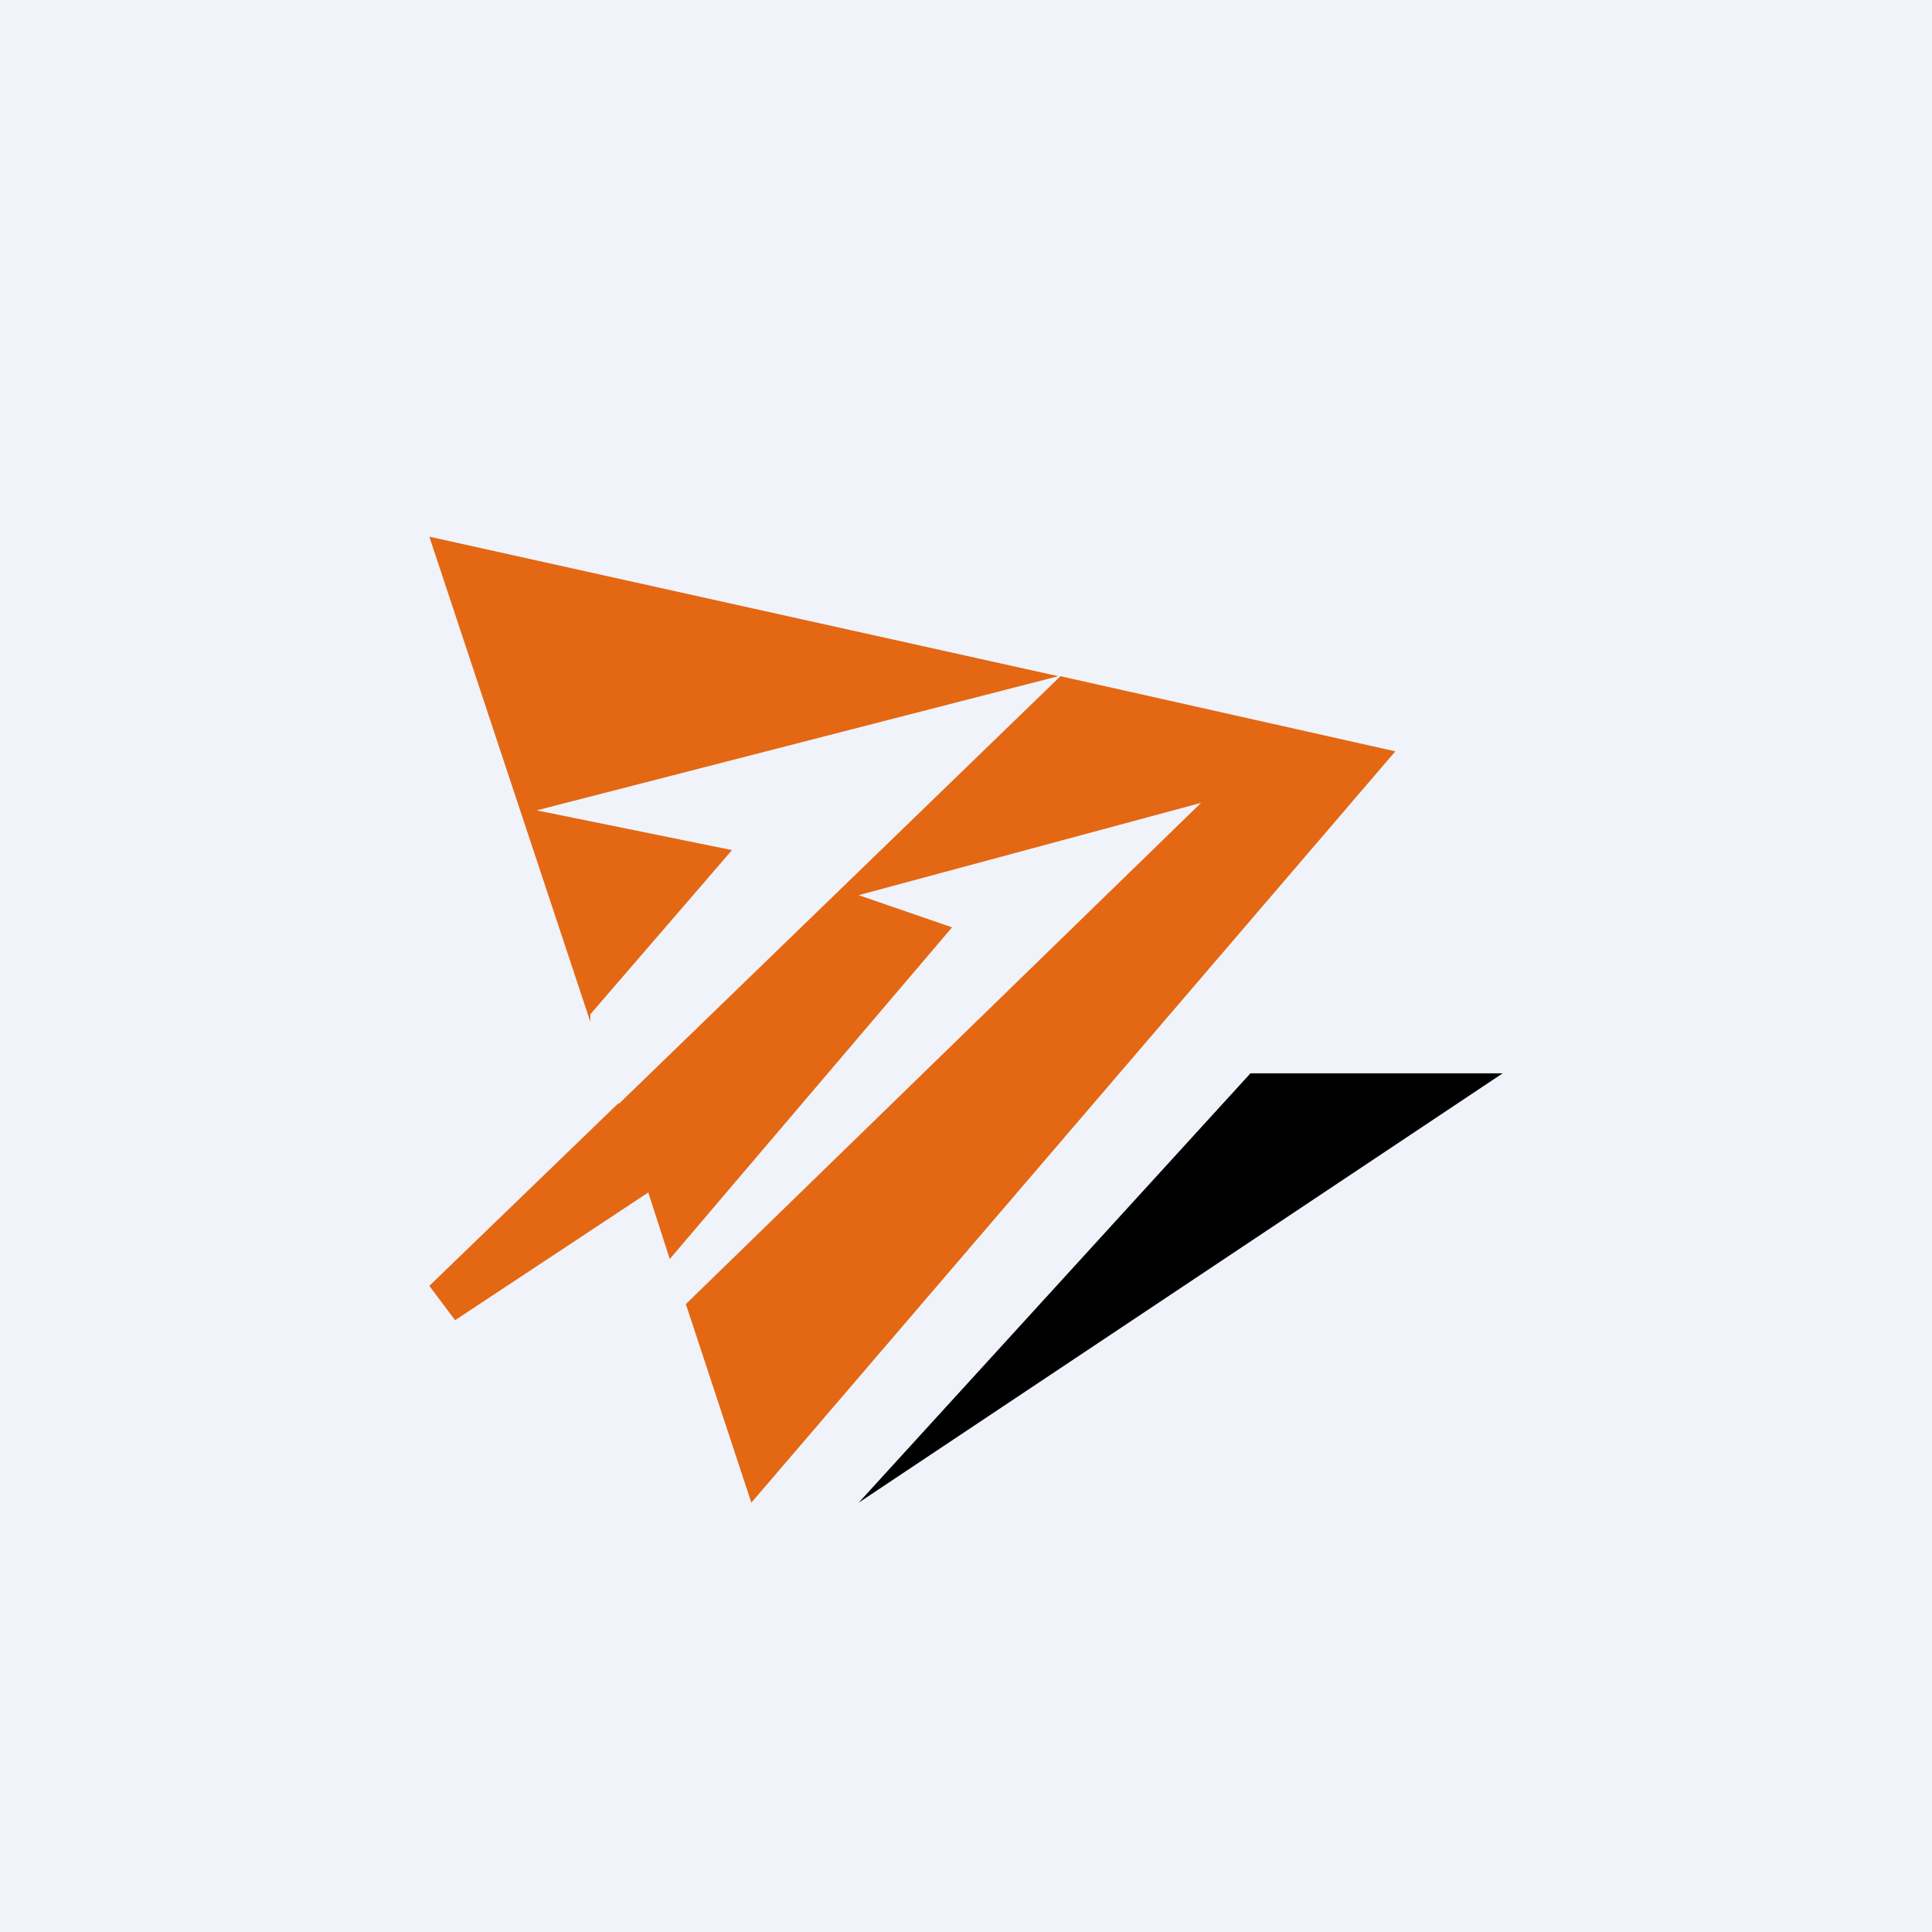 <!-- by TradingView --><svg width="18" height="18" viewBox="0 0 18 18" xmlns="http://www.w3.org/2000/svg"><path fill="#F0F3FA" d="M0 0h18v18H0z"/><path d="M11.65 10H14l-6 4 3.65-4Z"/><path d="m13 7-3.12-.7-4.11 3.98h-.01L4 11.98l.24.32 1.8-1.19.2.62 2.63-3.09-.87-.3 3.19-.86-4.8 4.67L7 14l6-7ZM4 5l5.86 1.3L5 7.55l1.82.37L5.5 9.45v.07L4 5Z" fill="#E46713"/></svg>